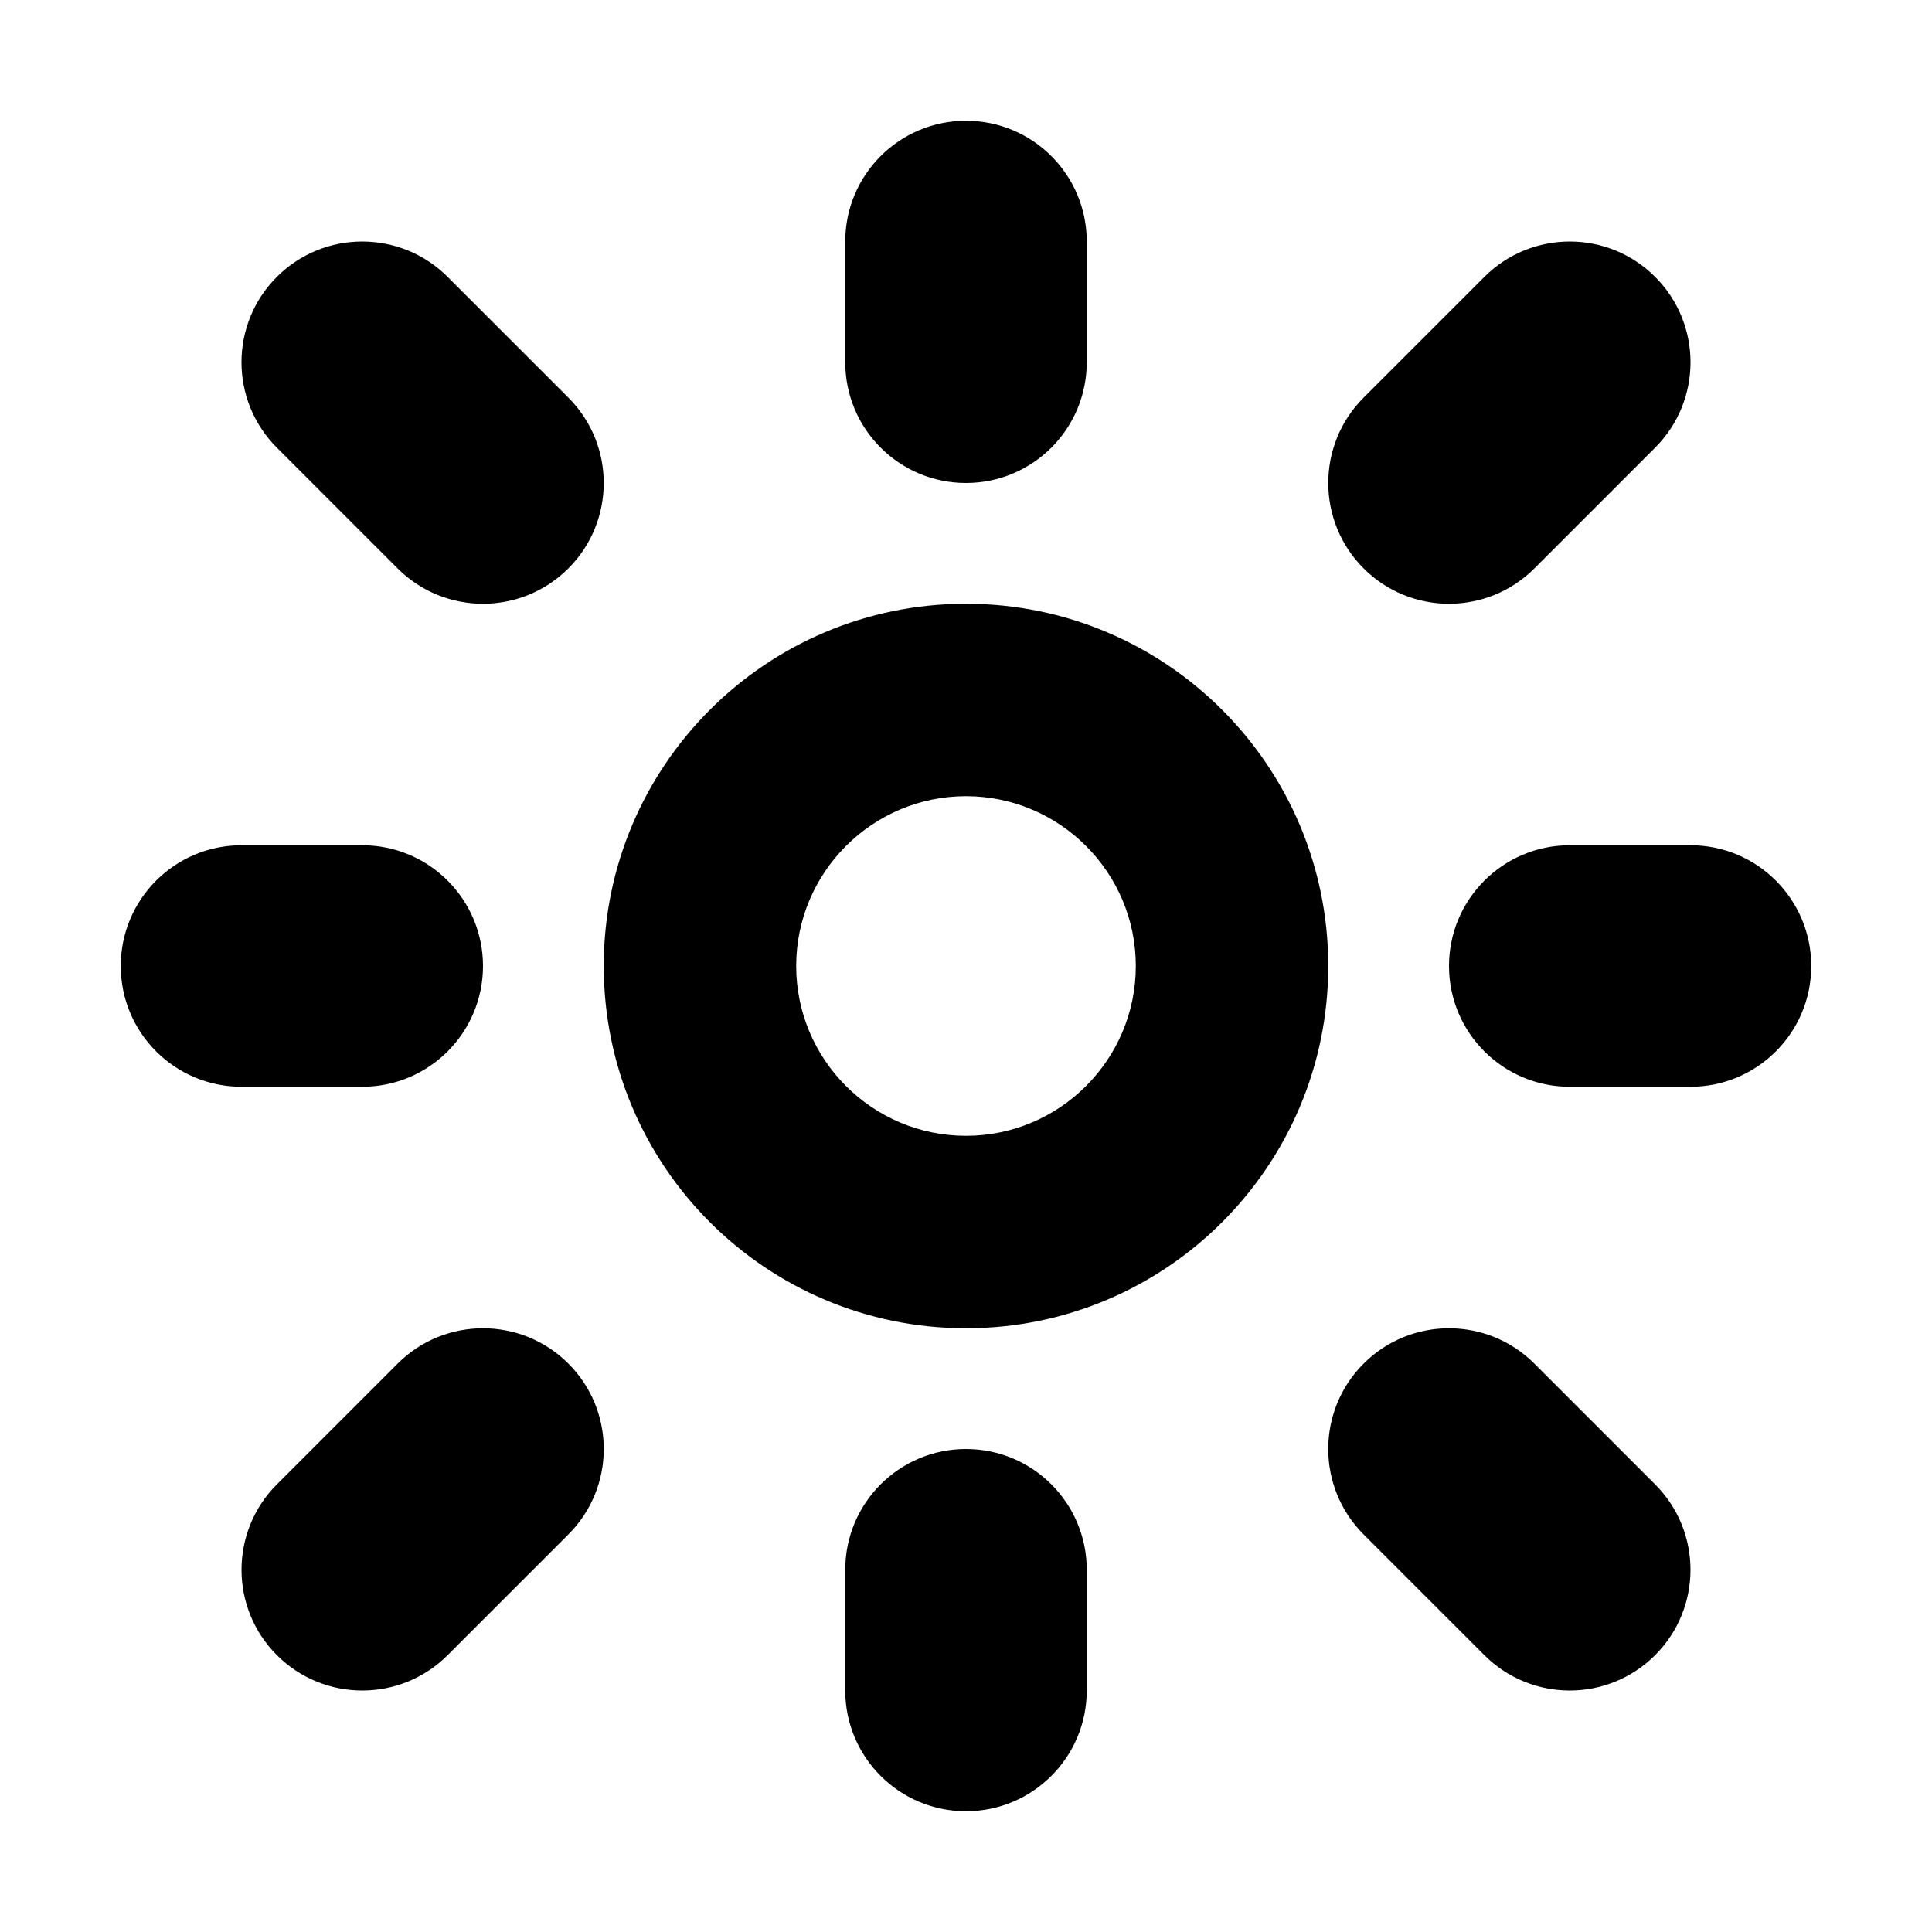 <?xml version="1.0" encoding="utf-8"?>
<!-- Generated by IcoMoon.io -->
<!DOCTYPE svg PUBLIC "-//W3C//DTD SVG 1.1//EN" "http://www.w3.org/Graphics/SVG/1.1/DTD/svg11.dtd">
<svg version="1.1" xmlns="http://www.w3.org/2000/svg" xmlns:xlink="http://www.w3.org/1999/xlink" width="64" height="64" viewBox="0 0 64 64">
<path d="M32 26.375c-3.102 0-5.625 2.523-5.625 5.625s2.523 5.625 5.625 5.625c3.102 0 5.625-2.523 5.625-5.625s-2.523-5.625-5.625-5.625zM32 20v0c6.627 0 12 5.372 12 12s-5.373 12-12 12c-6.628 0-12-5.373-12-12s5.372-12 12-12zM54.828 49.172c1.562 1.562 1.562 4.095 0 5.657s-4.095 1.562-5.657 0l-4-4c-1.562-1.562-1.562-4.095 0-5.657s4.095-1.562 5.657 0l4 4zM18.828 13.172c1.562 1.562 1.562 4.095 0 5.657s-4.095 1.562-5.657 0l-4-4c-1.562-1.562-1.562-4.095 0-5.657s4.095-1.562 5.657 0l4 4zM49.172 9.172c1.562-1.562 4.095-1.562 5.657 0s1.562 4.095 0 5.657l-4 4c-1.562 1.562-4.095 1.562-5.657 0s-1.562-4.095 0-5.657l4-4zM13.172 45.172c1.562-1.562 4.095-1.562 5.657 0s1.562 4.095 0 5.657l-4 4c-1.562 1.562-4.095 1.562-5.657 0s-1.562-4.095 0-5.657l4-4zM32 4c2.209 0 4 1.791 4 4v4c0 2.209-1.791 4-4 4s-4-1.791-4-4v-4c0-2.209 1.791-4 4-4zM32 48c2.209 0 4 1.791 4 4v4c0 2.209-1.791 4-4 4s-4-1.791-4-4v-4c0-2.209 1.791-4 4-4zM4 32c0-2.209 1.791-4 4-4h4c2.209 0 4 1.791 4 4s-1.791 4-4 4h-4c-2.209 0-4-1.791-4-4zM48 32c0-2.209 1.791-4 4-4h4c2.209 0 4 1.791 4 4s-1.791 4-4 4h-4c-2.209 0-4-1.791-4-4z" fill="#000000"></path>
</svg>
